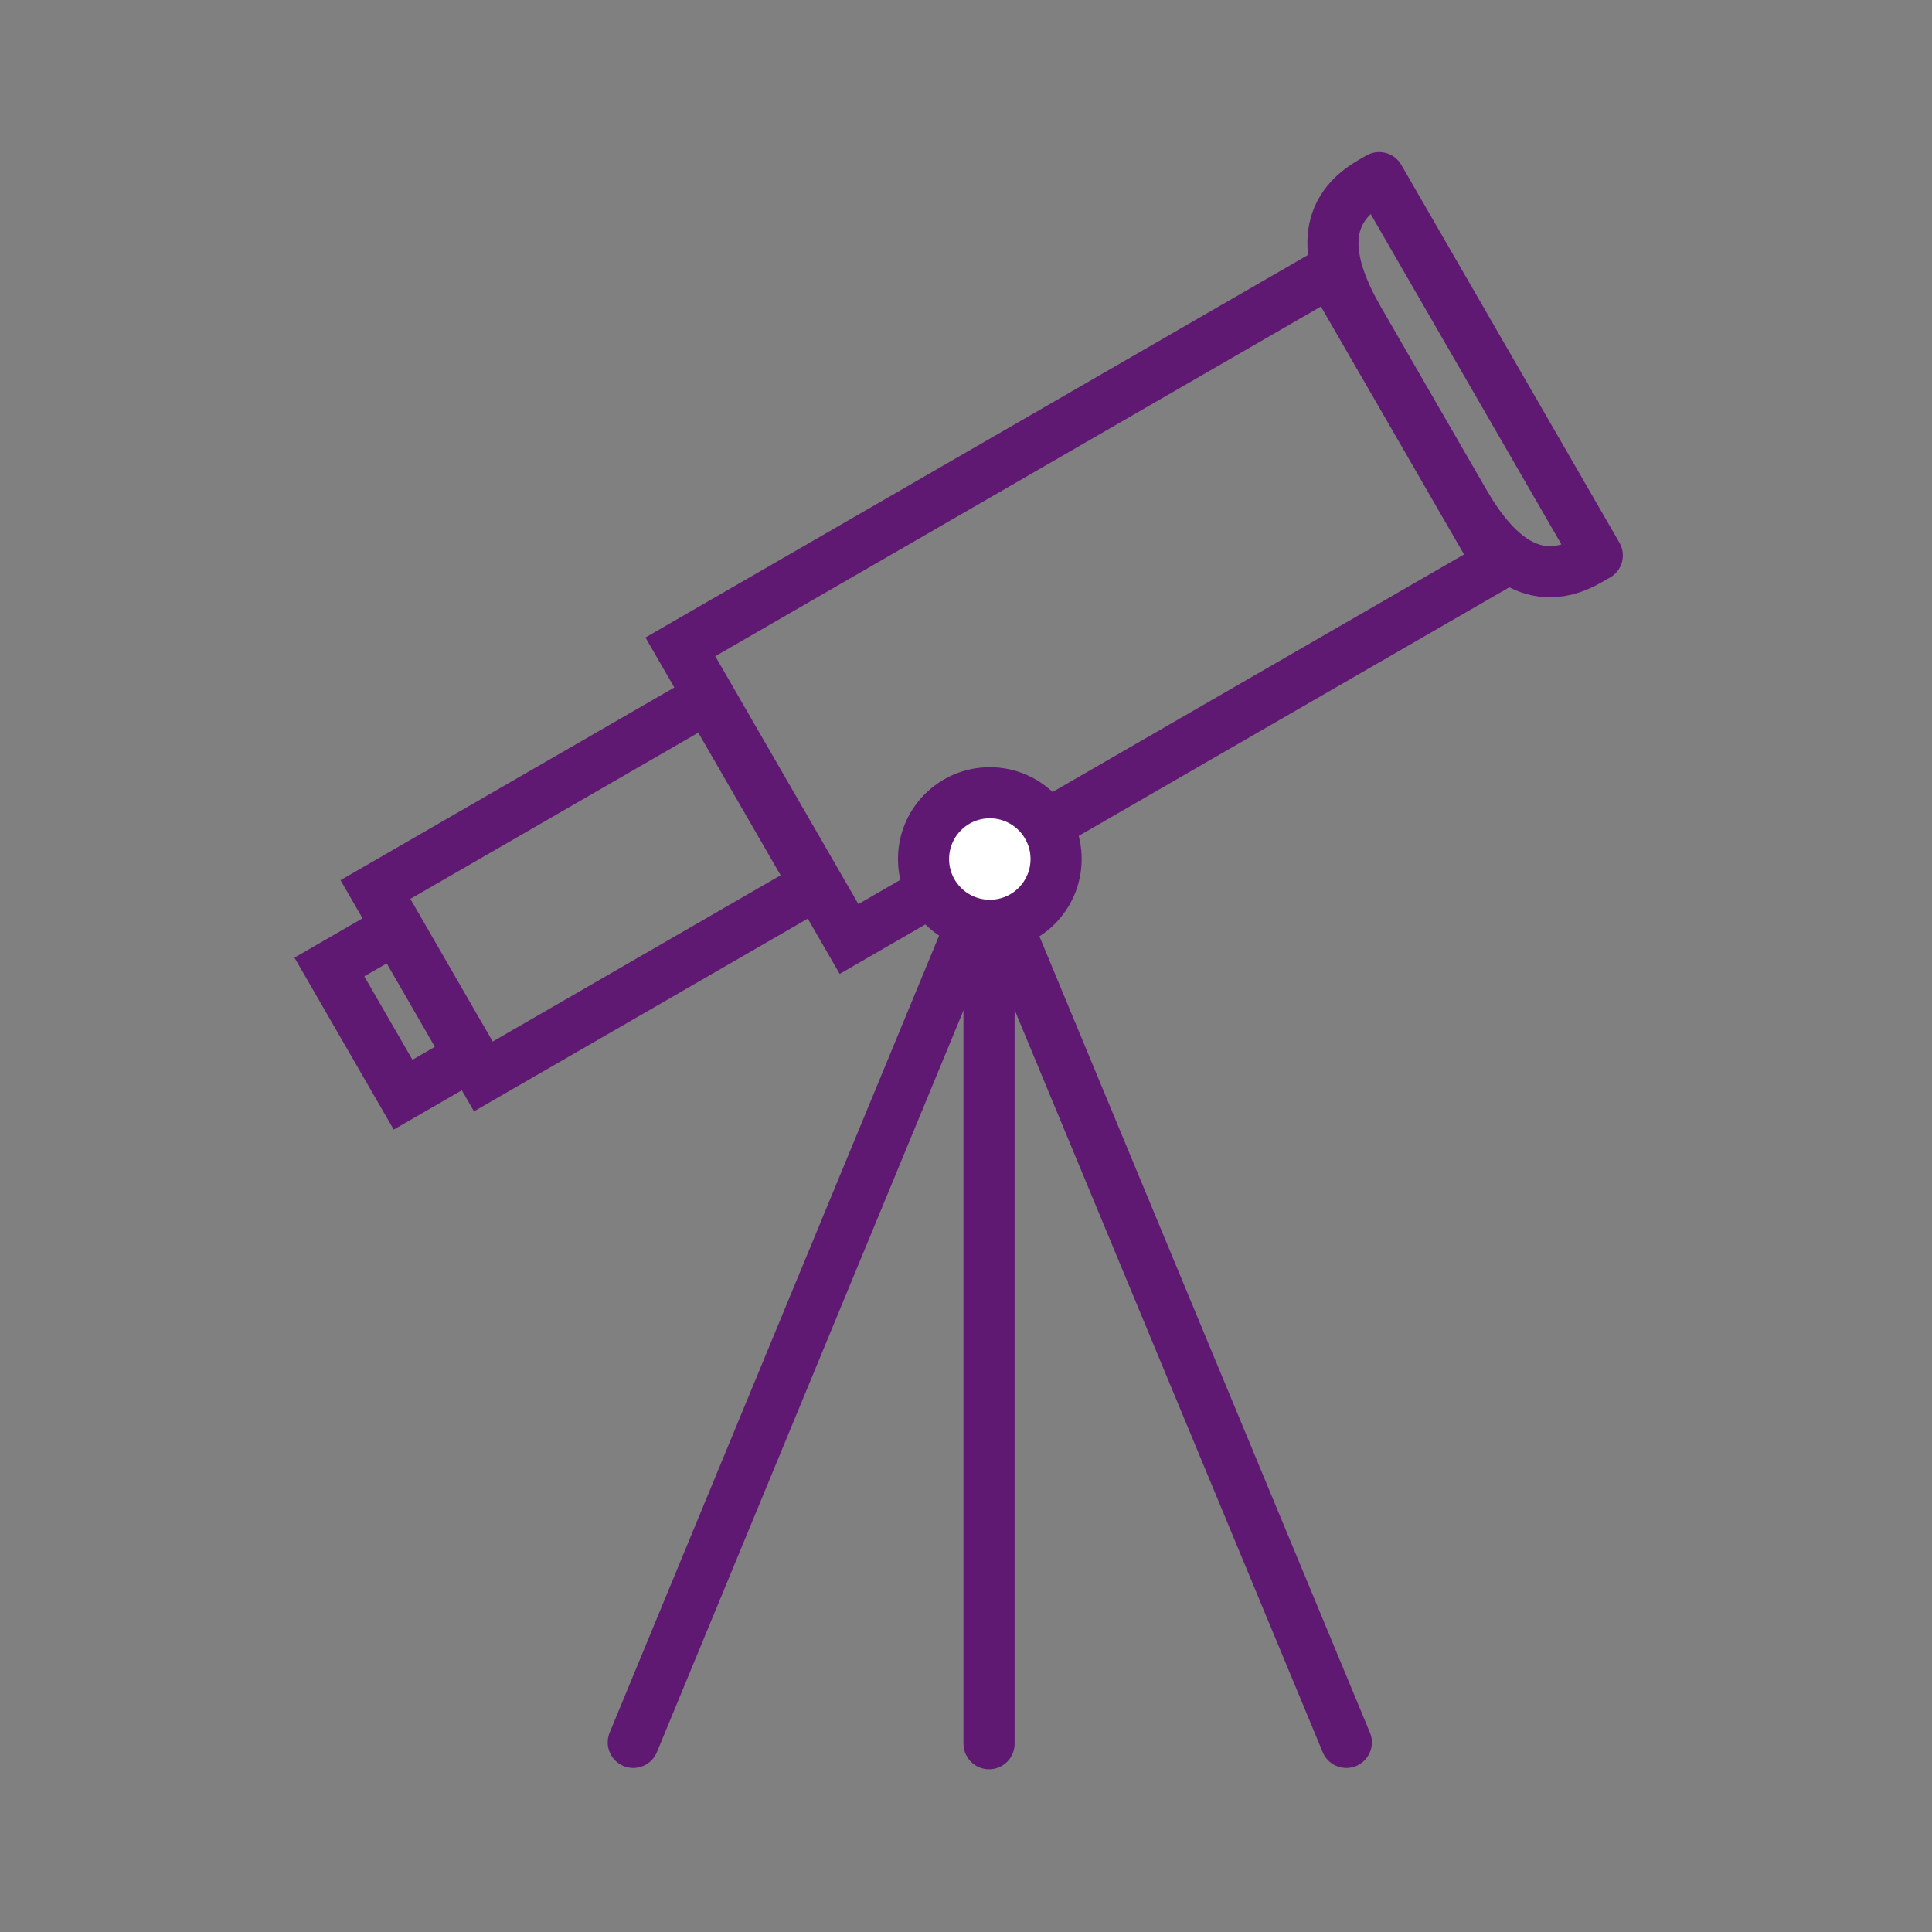 <?xml version='1.0' encoding='UTF-8'?>
<svg xmlns="http://www.w3.org/2000/svg" id="bq" data-name="Téléscope" viewBox="0 0 453.54 453.54">
  <rect x="0" y="0" width="453.54" height="453.54" fill="#808080" stroke="none"/>
  <defs>
    <style>
      .bu {
        fill: #fff;
      }

      .bu, .bv {
        stroke-miterlimit: 10;
      }

      .bu, .bv, .bw {
        stroke: #5F1972;
        stroke-width: 12px;
      }

      .bv, .bw {
        fill: none;
      }

      .bw {
        stroke-linecap: round;
        stroke-linejoin: round;
      }
    </style>
  </defs>
  <g>
    <rect class="bv" x="167.71" y="102.51" width="176.17" height="79.19" transform="translate(-36.78 146.93) rotate(-30)"/>
    <path class="bw" d="M374.95,130.37l-1.91,1.1c-12.68,7.32-22.06-.97-29.38-13.65l-24.68-42.75c-7.32-12.68-9.82-24.95,2.87-32.27l1.91-1.1,51.2,88.68Z"/>
    <g>
      <rect class="bv" x="94.76" y="182.92" width="90.05" height="50.66" transform="translate(-85.39 97.79) rotate(-30)"/>
      <rect class="bv" x="84.76" y="220.17" width="18.08" height="34.61" transform="translate(-106.17 78.71) rotate(-30)"/>
    </g>
  </g>
  <g>
    <g>
      <polyline class="bw" points="316.05 409.03 232.18 206.97 148.66 409.03"/>
      <line class="bw" x1="232.18" y1="206.97" x2="232.18" y2="409.34"/>
    </g>
    <circle class="bu" cx="232.36" cy="201.66" r="15.56"/>
  </g>
</svg>
